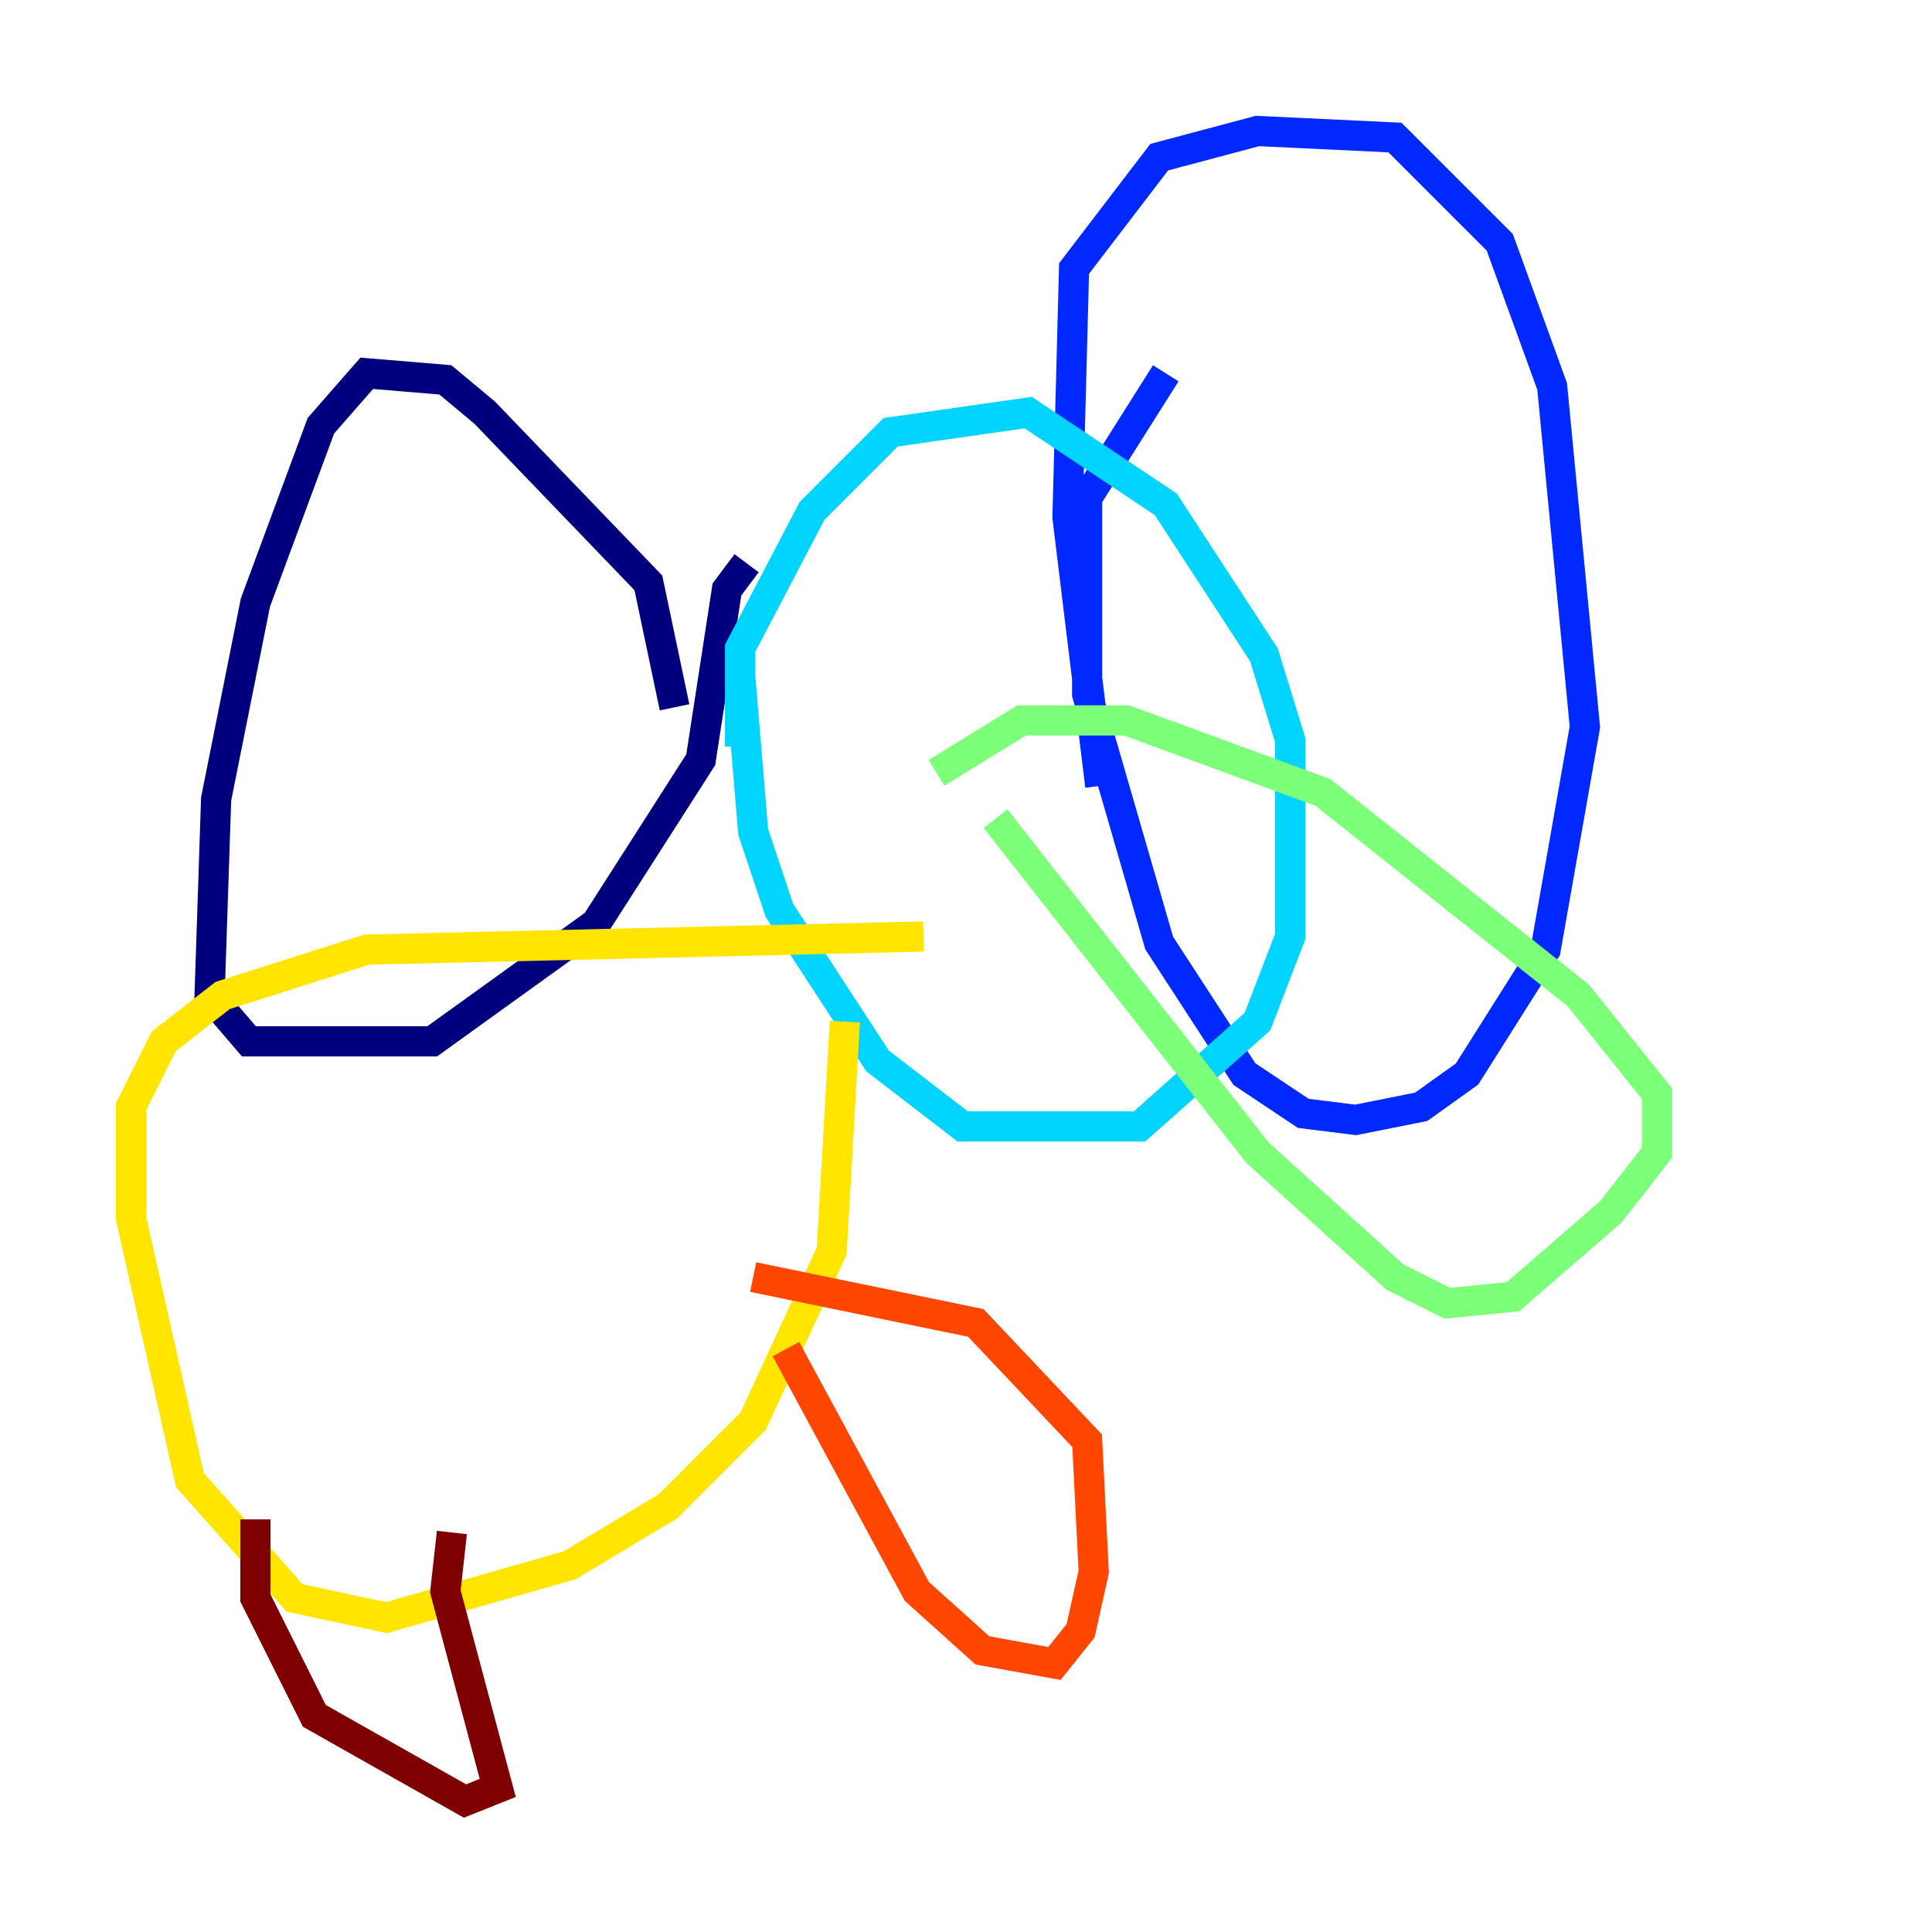 <?xml version="1.0" encoding="utf-8" ?>
<svg baseProfile="tiny" height="128" version="1.2" viewBox="0,0,128,128" width="128" xmlns="http://www.w3.org/2000/svg" xmlns:ev="http://www.w3.org/2001/xml-events" xmlns:xlink="http://www.w3.org/1999/xlink"><defs /><polyline fill="none" points="44.691,46.861 42.956,38.617 32.108,27.336 29.505,25.166 24.298,24.732 21.261,28.203 16.922,39.919 14.319,52.936 13.885,65.953 16.488,68.99 28.637,68.99 39.485,61.18 46.427,50.332 48.163,39.051 49.464,37.315" stroke="#00007f" stroke-width="2" /><polyline fill="none" points="72.895,52.068 70.725,34.278 71.159,17.79 76.8,10.414 83.308,8.678 92.42,9.112 99.363,16.054 102.834,25.6 105.003,48.163 102.4,62.915 97.193,71.159 94.156,73.329 89.817,74.197 86.346,73.763 82.441,71.159 76.8,62.481 72.027,45.993 72.027,32.976 77.234,24.732" stroke="#0028ff" stroke-width="2" /><polyline fill="none" points="49.031,49.464 49.031,42.956 53.803,33.844 59.01,28.637 68.122,27.336 77.234,33.41 83.742,43.39 85.478,49.031 85.478,62.047 83.308,67.688 75.498,74.63 63.783,74.63 58.142,70.291 51.634,60.312 49.898,55.105 49.031,44.691" stroke="#00d4ff" stroke-width="2" /><polyline fill="none" points="65.953,54.237 83.308,76.366 92.42,84.61 95.891,86.346 100.231,85.912 106.739,80.271 109.776,76.366 109.776,72.461 104.57,65.953 87.647,52.502 74.63,47.729 67.688,47.729 62.047,51.2" stroke="#7cff79" stroke-width="2" /><polyline fill="none" points="55.973,67.688 55.105,82.875 49.898,94.156 44.258,99.797 37.749,103.702 25.6,107.173 19.525,105.871 12.583,98.061 8.678,80.705 8.678,73.329 10.848,68.99 14.752,65.953 24.298,62.915 61.18,62.047" stroke="#ffe500" stroke-width="2" /><polyline fill="none" points="52.068,89.383 60.746,105.437 65.085,109.342 69.858,110.21 71.593,108.041 72.461,104.136 72.027,95.458 64.651,87.647 49.898,84.61" stroke="#ff4600" stroke-width="2" /><polyline fill="none" points="29.939,101.532 29.505,105.437 32.976,118.454 30.807,119.322 20.827,113.681 16.922,105.871 16.922,100.664" stroke="#7f0000" stroke-width="2" /></svg>
